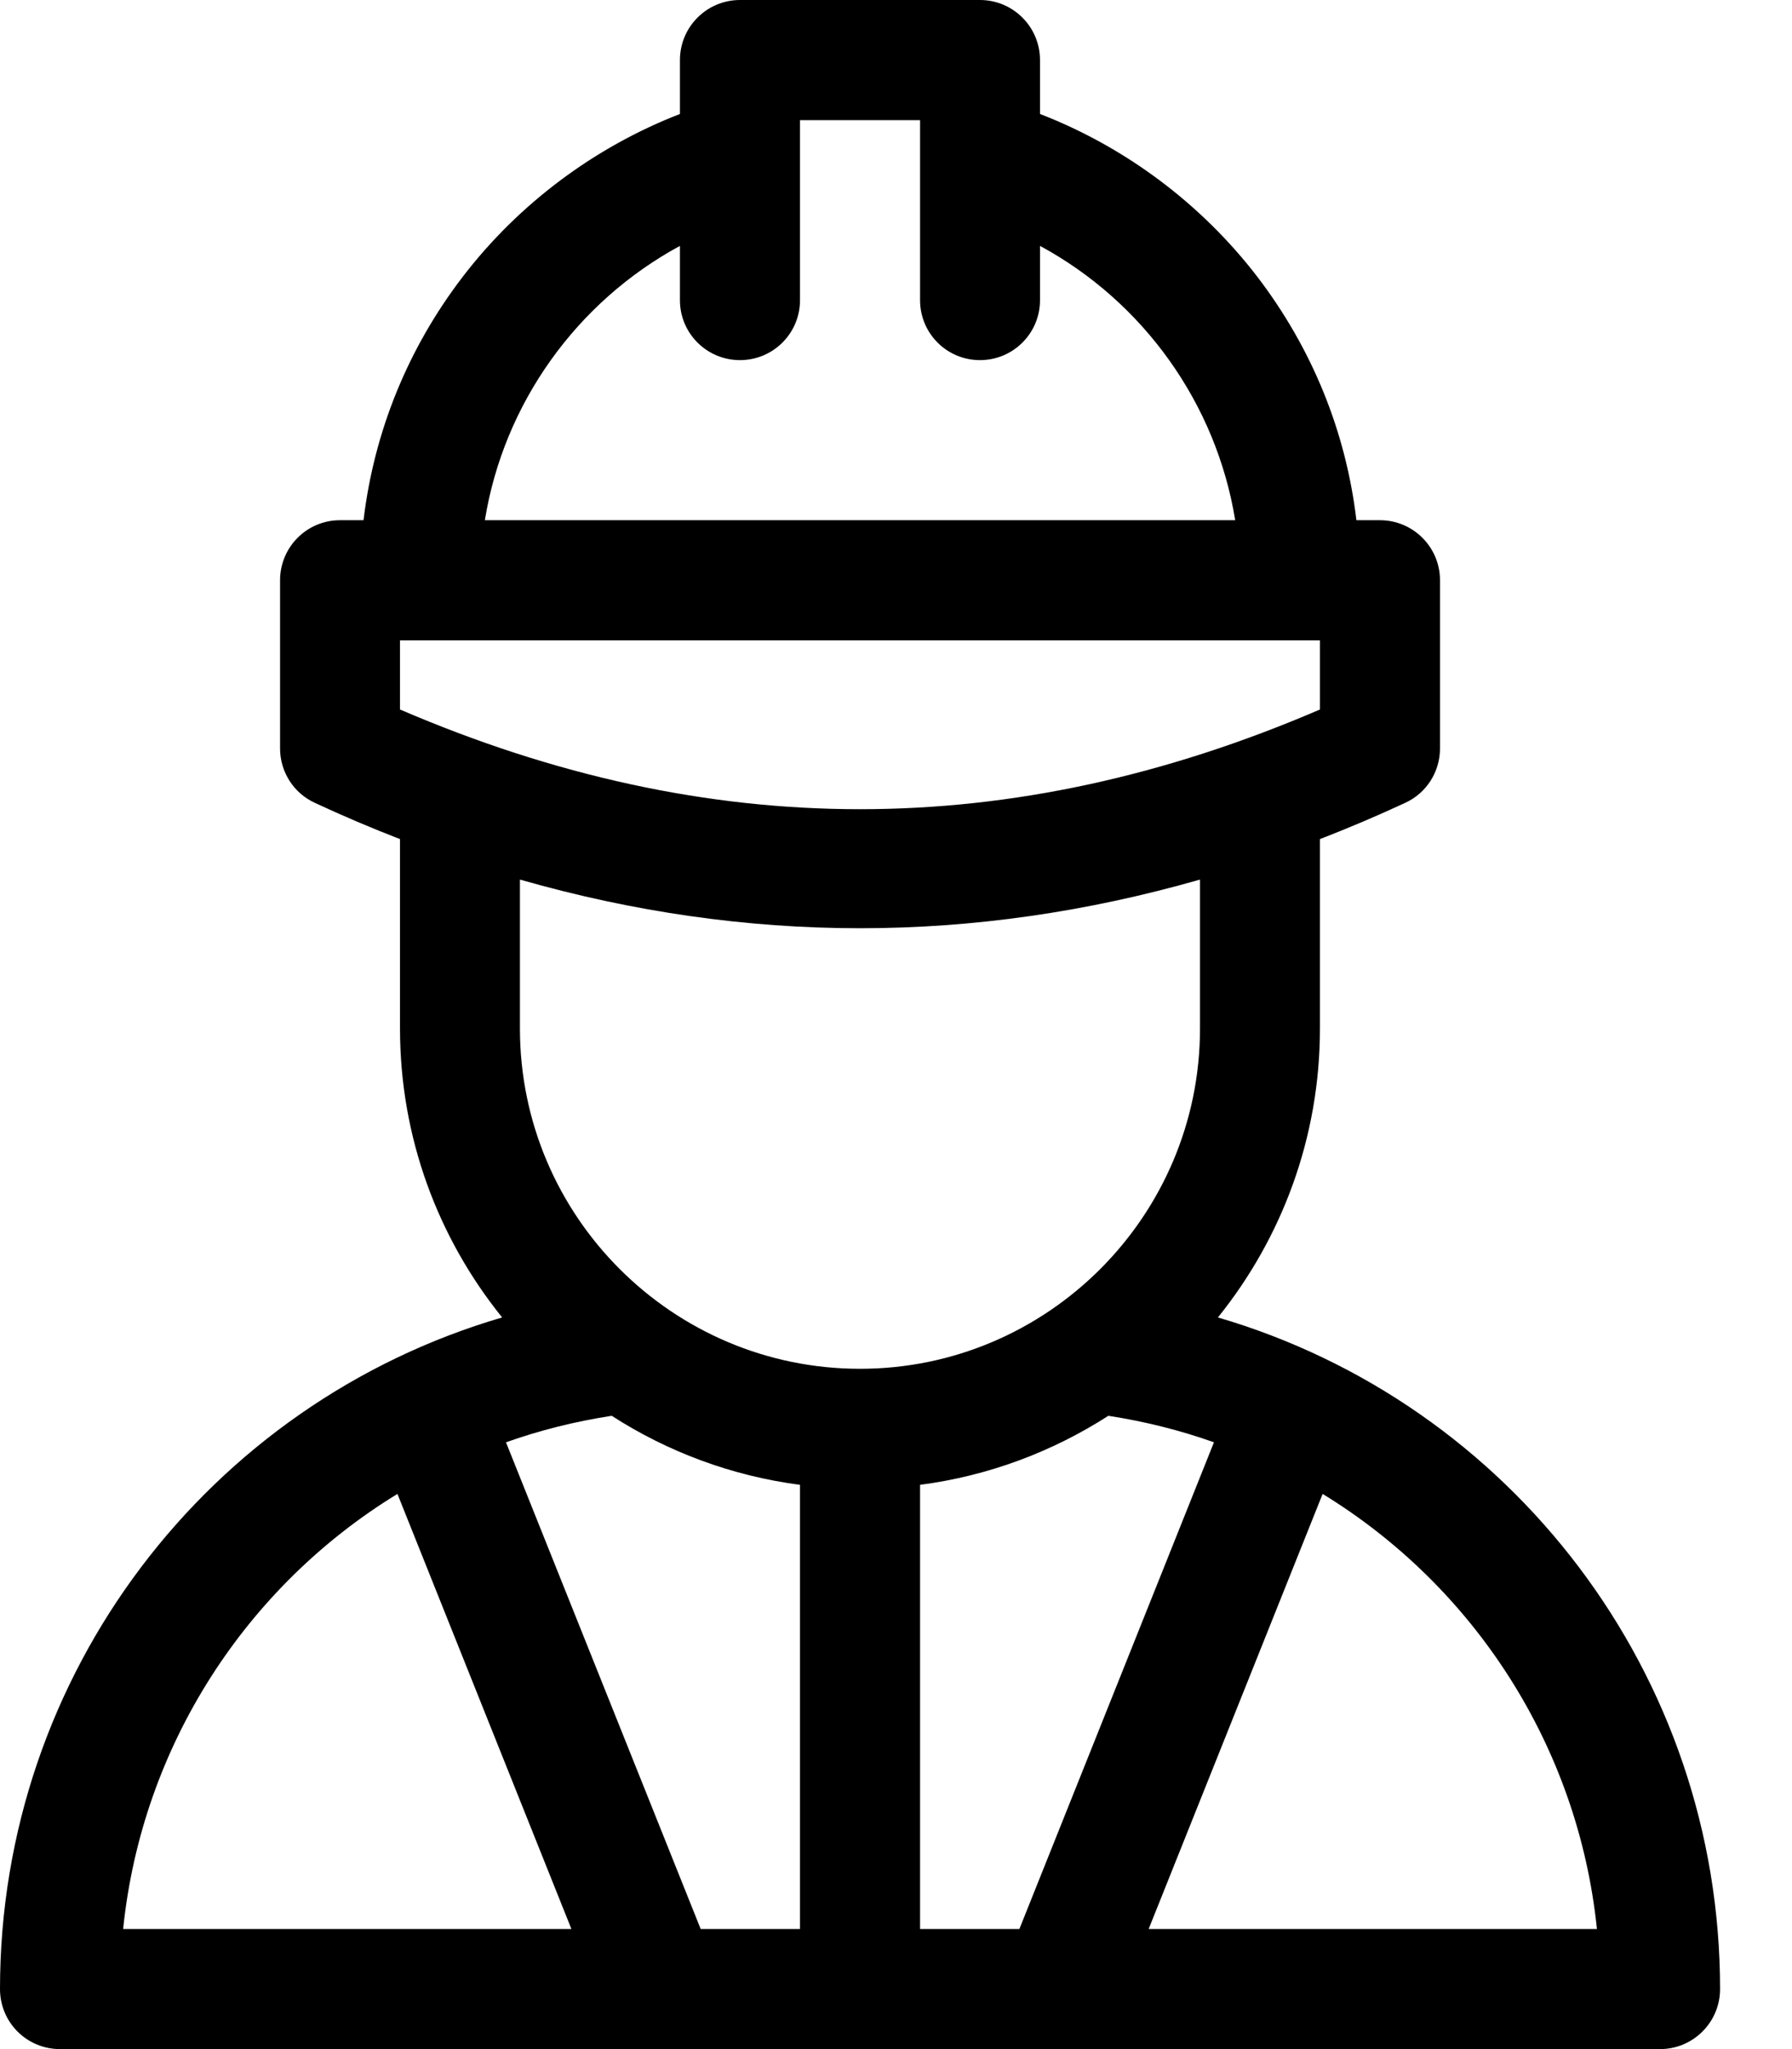 <svg width="14" height="16" viewBox="0 0 14 16" fill="none" xmlns="http://www.w3.org/2000/svg">
<path d="M9.515 10.287C10.013 9.669 10.312 8.885 10.312 8.031V6.552C10.534 6.466 10.756 6.372 10.978 6.269C11.144 6.193 11.25 6.027 11.25 5.844V4.531C11.25 4.272 11.04 4.062 10.781 4.062H10.597C10.515 3.369 10.25 2.718 9.819 2.156C9.382 1.589 8.79 1.147 8.125 0.89V0.469C8.125 0.21 7.915 0 7.656 0H5.781C5.522 0 5.312 0.21 5.312 0.469V0.89C4.648 1.147 4.055 1.589 3.619 2.156C3.187 2.718 2.923 3.369 2.84 4.062H2.656C2.397 4.062 2.188 4.272 2.188 4.531V5.844C2.188 6.027 2.294 6.193 2.46 6.269C2.681 6.372 2.903 6.466 3.125 6.552V8.031C3.125 8.885 3.424 9.669 3.923 10.287C1.632 10.957 0 13.069 0 15.531C0 15.656 0.049 15.775 0.137 15.863C0.225 15.951 0.344 16 0.469 16H12.969C13.228 16 13.438 15.79 13.438 15.531C13.438 13.069 11.805 10.957 9.515 10.287ZM5.312 1.92V2.344C5.312 2.603 5.522 2.812 5.781 2.812C6.04 2.812 6.25 2.603 6.25 2.344V0.938H7.188V2.344C7.188 2.603 7.397 2.812 7.656 2.812C7.915 2.812 8.125 2.603 8.125 2.344V1.92C8.933 2.357 9.502 3.151 9.65 4.062H3.788C3.935 3.151 4.505 2.357 5.312 1.92ZM3.125 5.54V5H10.312V5.54C7.897 6.578 5.54 6.578 3.125 5.54ZM0.962 15.062C1.109 13.632 1.923 12.387 3.105 11.665L4.464 15.062H0.962ZM6.25 15.062H5.474L3.953 11.262C4.217 11.168 4.493 11.099 4.779 11.055C5.214 11.335 5.714 11.524 6.25 11.594V15.062ZM4.062 8.031V6.868C4.946 7.121 5.833 7.248 6.719 7.248C7.605 7.248 8.491 7.121 9.375 6.868V8.031C9.375 9.496 8.183 10.688 6.719 10.688C5.254 10.688 4.062 9.496 4.062 8.031ZM7.188 15.062V11.594C7.724 11.524 8.223 11.335 8.659 11.055C8.944 11.099 9.22 11.168 9.484 11.262L7.964 15.062H7.188ZM8.974 15.062L10.333 11.665C11.514 12.387 12.329 13.632 12.476 15.062H8.974Z" fill="black"/>
</svg>

